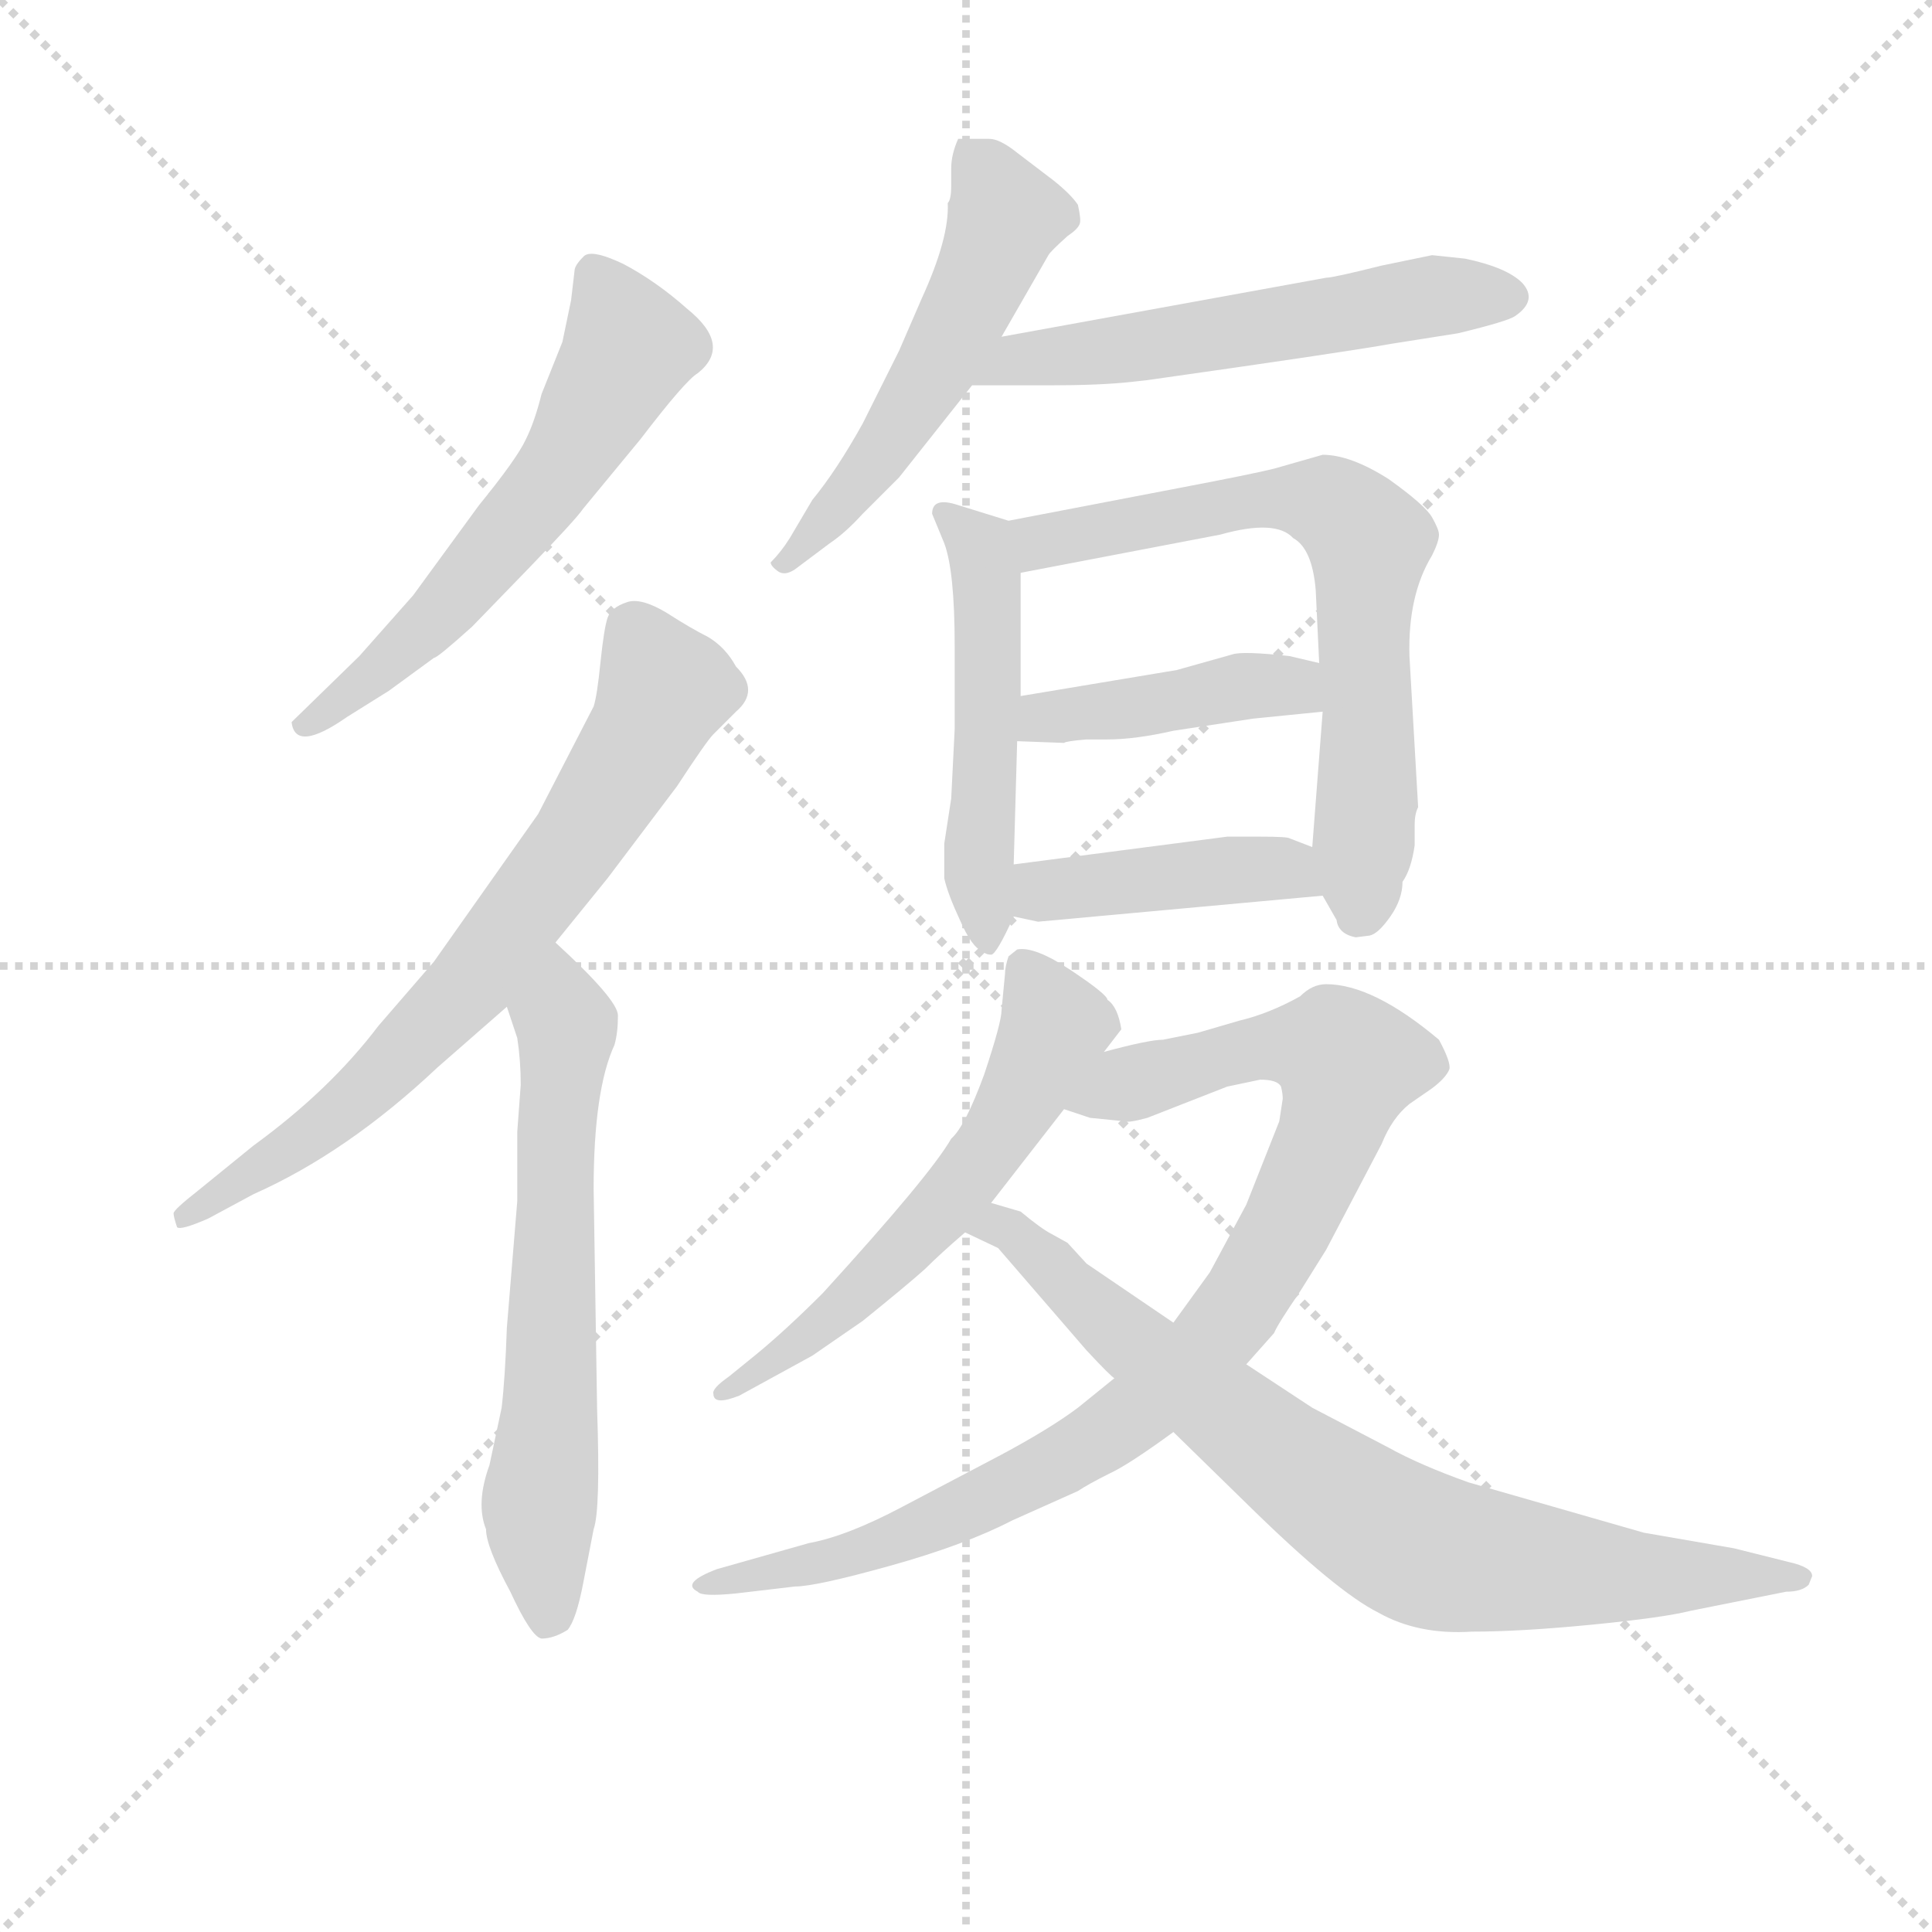 <svg version="1.1" viewBox="0 0 1024 1024" xmlns="http://www.w3.org/2000/svg">
  <g stroke="lightgray" stroke-dasharray="1,1" stroke-width="1" transform="scale(4, 4)">
    <line x1="0" y1="0" x2="256" y2="256"></line>
    <line x1="256" y1="0" x2="0" y2="256"></line>
    <line x1="128" y1="0" x2="128" y2="256"></line>
    <line x1="0" y1="128" x2="256" y2="128"></line>
  </g>
<g transform="scale(0.92, -0.92) translate(60, -900)">
   <style type="text/css">
    @keyframes keyframes0 {
      from {
       stroke: blue;
       stroke-dashoffset: 591;
       stroke-width: 128;
       }
       66% {
       animation-timing-function: step-end;
       stroke: blue;
       stroke-dashoffset: 0;
       stroke-width: 128;
       }
       to {
       stroke: black;
       stroke-width: 1024;
       }
       }
       #make-me-a-hanzi-animation-0 {
         animation: keyframes0 0.731s both;
         animation-delay: 0s;
         animation-timing-function: linear;
       }
    @keyframes keyframes1 {
      from {
       stroke: blue;
       stroke-dashoffset: 712;
       stroke-width: 128;
       }
       70% {
       animation-timing-function: step-end;
       stroke: blue;
       stroke-dashoffset: 0;
       stroke-width: 128;
       }
       to {
       stroke: black;
       stroke-width: 1024;
       }
       }
       #make-me-a-hanzi-animation-1 {
         animation: keyframes1 0.829s both;
         animation-delay: 0.731s;
         animation-timing-function: linear;
       }
    @keyframes keyframes2 {
      from {
       stroke: blue;
       stroke-dashoffset: 635;
       stroke-width: 128;
       }
       67% {
       animation-timing-function: step-end;
       stroke: blue;
       stroke-dashoffset: 0;
       stroke-width: 128;
       }
       to {
       stroke: black;
       stroke-width: 1024;
       }
       }
       #make-me-a-hanzi-animation-2 {
         animation: keyframes2 0.767s both;
         animation-delay: 1.56s;
         animation-timing-function: linear;
       }
    @keyframes keyframes3 {
      from {
       stroke: blue;
       stroke-dashoffset: 540;
       stroke-width: 128;
       }
       64% {
       animation-timing-function: step-end;
       stroke: blue;
       stroke-dashoffset: 0;
       stroke-width: 128;
       }
       to {
       stroke: black;
       stroke-width: 1024;
       }
       }
       #make-me-a-hanzi-animation-3 {
         animation: keyframes3 0.689s both;
         animation-delay: 2.327s;
         animation-timing-function: linear;
       }
    @keyframes keyframes4 {
      from {
       stroke: blue;
       stroke-dashoffset: 565;
       stroke-width: 128;
       }
       65% {
       animation-timing-function: step-end;
       stroke: blue;
       stroke-dashoffset: 0;
       stroke-width: 128;
       }
       to {
       stroke: black;
       stroke-width: 1024;
       }
       }
       #make-me-a-hanzi-animation-4 {
         animation: keyframes4 0.71s both;
         animation-delay: 3.017s;
         animation-timing-function: linear;
       }
    @keyframes keyframes5 {
      from {
       stroke: blue;
       stroke-dashoffset: 513;
       stroke-width: 128;
       }
       63% {
       animation-timing-function: step-end;
       stroke: blue;
       stroke-dashoffset: 0;
       stroke-width: 128;
       }
       to {
       stroke: black;
       stroke-width: 1024;
       }
       }
       #make-me-a-hanzi-animation-5 {
         animation: keyframes5 0.667s both;
         animation-delay: 3.726s;
         animation-timing-function: linear;
       }
    @keyframes keyframes6 {
      from {
       stroke: blue;
       stroke-dashoffset: 682;
       stroke-width: 128;
       }
       69% {
       animation-timing-function: step-end;
       stroke: blue;
       stroke-dashoffset: 0;
       stroke-width: 128;
       }
       to {
       stroke: black;
       stroke-width: 1024;
       }
       }
       #make-me-a-hanzi-animation-6 {
         animation: keyframes6 0.805s both;
         animation-delay: 4.394s;
         animation-timing-function: linear;
       }
    @keyframes keyframes7 {
      from {
       stroke: blue;
       stroke-dashoffset: 425;
       stroke-width: 128;
       }
       58% {
       animation-timing-function: step-end;
       stroke: blue;
       stroke-dashoffset: 0;
       stroke-width: 128;
       }
       to {
       stroke: black;
       stroke-width: 1024;
       }
       }
       #make-me-a-hanzi-animation-7 {
         animation: keyframes7 0.596s both;
         animation-delay: 5.199s;
         animation-timing-function: linear;
       }
    @keyframes keyframes8 {
      from {
       stroke: blue;
       stroke-dashoffset: 424;
       stroke-width: 128;
       }
       58% {
       animation-timing-function: step-end;
       stroke: blue;
       stroke-dashoffset: 0;
       stroke-width: 128;
       }
       to {
       stroke: black;
       stroke-width: 1024;
       }
       }
       #make-me-a-hanzi-animation-8 {
         animation: keyframes8 0.595s both;
         animation-delay: 5.795s;
         animation-timing-function: linear;
       }
    @keyframes keyframes9 {
      from {
       stroke: blue;
       stroke-dashoffset: 583;
       stroke-width: 128;
       }
       65% {
       animation-timing-function: step-end;
       stroke: blue;
       stroke-dashoffset: 0;
       stroke-width: 128;
       }
       to {
       stroke: black;
       stroke-width: 1024;
       }
       }
       #make-me-a-hanzi-animation-9 {
         animation: keyframes9 0.724s both;
         animation-delay: 6.39s;
         animation-timing-function: linear;
       }
    @keyframes keyframes10 {
      from {
       stroke: blue;
       stroke-dashoffset: 927;
       stroke-width: 128;
       }
       75% {
       animation-timing-function: step-end;
       stroke: blue;
       stroke-dashoffset: 0;
       stroke-width: 128;
       }
       to {
       stroke: black;
       stroke-width: 1024;
       }
       }
       #make-me-a-hanzi-animation-10 {
         animation: keyframes10 1.004s both;
         animation-delay: 7.114s;
         animation-timing-function: linear;
       }
    @keyframes keyframes11 {
      from {
       stroke: blue;
       stroke-dashoffset: 792;
       stroke-width: 128;
       }
       72% {
       animation-timing-function: step-end;
       stroke: blue;
       stroke-dashoffset: 0;
       stroke-width: 128;
       }
       to {
       stroke: black;
       stroke-width: 1024;
       }
       }
       #make-me-a-hanzi-animation-11 {
         animation: keyframes11 0.895s both;
         animation-delay: 8.119s;
         animation-timing-function: linear;
       }
</style>
<path d="M 276.0 607.0 L 309.0 647.0 Q 335.0 681.0 342.0 685.0 Q 362.0 701.0 336.0 722.0 Q 318.0 738.0 299.0 748.0 Q 280.0 757.0 276.0 752.0 Q 271.0 747.0 271.0 744.0 L 269.0 727.0 L 264.0 703.0 L 252.0 673.0 Q 248.0 657.0 243.0 647.0 Q 238.0 636.0 216.0 609.0 L 178.0 557.0 L 147.0 522.0 L 108.0 484.0 Q 110.0 466.0 140.0 487.0 L 164.0 502.0 L 190.0 521.0 Q 192.0 521.0 212.0 539.0 L 244.0 572.0 Q 272.0 601.0 276.0 607.0 Z" fill="lightgray"></path> 
<path d="M 260.0 357.0 L 290.0 394.0 L 330.0 447.0 Q 347.0 473.0 351.0 477.0 L 364.0 490.0 Q 378.0 502.0 364.0 516.0 Q 358.0 527.0 348.0 533.0 Q 338.0 538.0 324.0 547.0 Q 309.0 556.0 301.0 553.0 Q 292.0 550.0 290.0 544.0 Q 288.0 538.0 286.0 519.0 Q 284.0 499.0 282.0 493.0 L 250.0 431.0 L 190.0 346.0 L 158.0 309.0 Q 130.0 272.0 86.0 240.0 L 54.0 214.0 Q 40.0 203.0 40.0 201.0 Q 40.0 199.0 42.0 193.0 Q 44.0 191.0 60.0 198.0 L 86.0 212.0 Q 140.0 236.0 192.0 285.0 L 232.0 320.0 L 260.0 357.0 Z" fill="lightgray"></path> 
<path d="M 232.0 320.0 L 238.0 302.0 Q 240.0 289.0 240.0 275.0 L 238.0 248.0 L 238.0 208.0 L 232.0 135.0 Q 231.0 106.0 229.0 89.0 L 222.0 56.0 Q 214.0 34.0 220.0 19.0 Q 220.0 9.0 234.0 -17.0 Q 246.0 -43.0 252.0 -44.0 Q 259.0 -44.0 267.0 -39.0 Q 272.0 -33.0 276.0 -12.0 L 282.0 19.0 Q 286.0 30.0 284.0 88.0 L 282.0 215.0 Q 282.0 272.0 294.0 298.0 Q 296.0 305.0 296.0 315.0 Q 296.0 324.0 260.0 357.0 C 238.0 377.0 223.0 348.0 232.0 320.0 Z" fill="lightgray"></path> 
<path d="M 488.0 803.0 L 488.0 793.0 Q 488.0 785.0 486.0 783.0 Q 487.0 763.0 471.0 728.0 L 458.0 698.0 L 437.0 656.0 Q 422.0 629.0 408.0 612.0 L 395.0 590.0 Q 390.0 582.0 384.0 576.0 Q 384.0 574.0 388.0 571.0 Q 392.0 568.0 398.0 572.0 L 418.0 587.0 Q 427.0 593.0 437.0 604.0 L 458.0 625.0 L 500.0 678.0 L 517.0 706.0 L 544.0 753.0 Q 545.0 755.0 555.0 764.0 Q 561.0 768.0 562.0 771.0 Q 563.0 773.0 561.0 782.0 Q 557.0 788.0 547.0 796.0 L 526.0 812.0 Q 516.0 820.0 510.0 820.0 L 492.0 820.0 Q 488.0 811.0 488.0 803.0 Z" fill="lightgray"></path> 
<path d="M 500.0 678.0 L 544.0 678.0 Q 574.0 678.0 592.0 680.0 L 601.0 681.0 Q 714.0 697.0 742.0 702.0 L 780.0 708.0 Q 809.0 715.0 813.0 718.0 Q 826.0 727.0 817.0 737.0 Q 808.0 746.0 784.0 751.0 L 765.0 753.0 L 736.0 747.0 Q 708.0 740.0 704.0 740.0 L 517.0 706.0 C 487.0 701.0 470.0 678.0 500.0 678.0 Z" fill="lightgray"></path> 
<path d="M 490.0 480.0 L 488.0 440.0 L 484.0 414.0 L 484.0 394.0 Q 486.0 385.0 493.0 370.0 Q 500.0 354.0 506.0 352.0 Q 508.0 350.0 511.0 350.0 Q 514.0 350.0 524.0 372.0 L 524.0 402.0 L 526.0 473.0 L 528.0 499.0 L 528.0 570.0 C 528.0 598.0 528.0 598.0 521.0 600.0 L 492.0 609.0 Q 477.0 614.0 477.0 604.0 L 484.0 587.0 Q 490.0 571.0 490.0 528.0 L 490.0 480.0 Z" fill="lightgray"></path> 
<path d="M 702.0 384.0 L 710.0 370.0 Q 711.0 362.0 721.0 360.0 L 729.0 361.0 Q 734.0 362.0 741.0 372.0 Q 748.0 382.0 748.0 392.0 Q 753.0 399.0 755.0 413.0 L 755.0 425.0 Q 755.0 431.0 757.0 435.0 L 752.0 522.0 Q 751.0 557.0 765.0 580.0 Q 769.0 588.0 769.0 592.0 Q 769.0 595.0 765.0 602.0 Q 761.0 609.0 740.0 624.0 Q 718.0 638.0 702.0 638.0 L 674.0 630.0 Q 662.0 627.0 620.0 619.0 L 521.0 600.0 C 492.0 594.0 499.0 564.0 528.0 570.0 L 643.0 592.0 Q 675.0 601.0 685.0 590.0 Q 696.0 584.0 698.0 560.0 L 700.0 518.0 L 702.0 490.0 L 696.0 412.0 C 695.0 397.0 695.0 397.0 702.0 384.0 Z" fill="lightgray"></path> 
<path d="M 566.0 474.0 L 578.0 474.0 Q 594.0 474.0 616.0 479.0 L 662.0 486.0 L 702.0 490.0 C 732.0 493.0 729.0 511.0 700.0 518.0 L 683.0 522.0 Q 656.0 525.0 650.0 523.0 L 618.0 514.0 L 528.0 499.0 C 498.0 494.0 496.0 474.0 526.0 473.0 L 553.0 472.0 Q 554.0 473.0 566.0 474.0 Z" fill="lightgray"></path> 
<path d="M 524.0 372.0 L 538.0 369.0 L 702.0 384.0 C 732.0 387.0 724.0 401.0 696.0 412.0 L 683.0 417.0 Q 682.0 418.0 666.0 418.0 L 647.0 418.0 L 524.0 402.0 C 494.0 398.0 495.0 378.0 524.0 372.0 Z" fill="lightgray"></path> 
<path d="M 576.0 294.0 L 586.0 307.0 Q 584.0 320.0 578.0 324.0 Q 578.0 327.0 557.0 341.0 Q 536.0 355.0 526.0 353.0 L 521.0 349.0 Q 519.0 343.0 519.0 339.0 L 517.0 318.0 Q 517.0 311.0 507.0 281.0 Q 496.0 251.0 488.0 244.0 Q 476.0 223.0 414.0 155.0 Q 393.0 134.0 376.0 120.0 L 360.0 107.0 Q 350.0 100.0 351.0 97.0 Q 351.0 90.0 366.0 96.0 L 408.0 119.0 L 437.0 139.0 Q 463.0 160.0 473.0 169.0 Q 482.0 178.0 496.0 190.0 L 511.0 207.0 L 553.0 261.0 L 576.0 294.0 Z" fill="lightgray"></path> 
<path d="M 658.0 114.0 L 674.0 132.0 Q 676.0 137.0 689.0 156.0 L 704.0 180.0 L 736.0 241.0 Q 742.0 256.0 752.0 264.0 L 765.0 273.0 Q 773.0 279.0 775.0 284.0 Q 776.0 288.0 769.0 301.0 Q 731.0 333.0 704.0 333.0 Q 696.0 333.0 689.0 326.0 Q 671.0 316.0 654.0 312.0 L 630.0 305.0 L 610.0 301.0 Q 602.0 301.0 576.0 294.0 C 547.0 287.0 524.0 269.0 553.0 261.0 L 568.0 256.0 L 588.0 254.0 Q 590.0 253.0 601.0 256.0 L 647.0 274.0 L 666.0 278.0 Q 676.0 278.0 678.0 274.0 Q 679.0 270.0 679.0 267.0 L 677.0 254.0 L 658.0 206.0 L 637.0 167.0 L 616.0 138.0 L 582.0 106.0 L 561.0 89.0 Q 545.0 77.0 517.0 62.0 L 460.0 32.0 Q 428.0 15.0 406.0 11.0 L 353.0 -4.0 Q 332.0 -12.0 342.0 -17.0 Q 344.0 -20.0 364.0 -18.0 L 398.0 -14.0 Q 410.0 -14.0 453.0 -2.0 Q 496.0 10.0 523.0 24.0 L 561.0 41.0 Q 567.0 45.0 579.0 51.0 Q 590.0 56.0 616.0 75.0 L 658.0 114.0 Z" fill="lightgray"></path> 
<path d="M 984.0 -8.0 Q 984.0 -3.0 971.0 0.0 L 939.0 8.0 L 887.0 17.0 L 786.0 46.0 Q 758.0 56.0 740.0 66.0 L 696.0 89.0 L 658.0 114.0 L 616.0 138.0 L 566.0 172.0 L 555.0 184.0 L 546.0 189.0 Q 540.0 192.0 528.0 202.0 L 511.0 207.0 C 482.0 215.0 469.0 203.0 496.0 190.0 L 515.0 181.0 L 566.0 122.0 Q 580.0 107.0 582.0 106.0 L 616.0 75.0 L 660.0 32.0 Q 710.0 -17.0 734.0 -29.0 Q 757.0 -42.0 788.0 -40.0 Q 816.0 -40.0 857.0 -36.0 Q 898.0 -32.0 914.0 -28.0 L 969.0 -17.0 Q 978.0 -17.0 982.0 -13.0 L 984.0 -8.0 Z" fill="lightgray"></path> 
      <clipPath id="make-me-a-hanzi-clip-0">
      <path d="M 276.0 607.0 L 309.0 647.0 Q 335.0 681.0 342.0 685.0 Q 362.0 701.0 336.0 722.0 Q 318.0 738.0 299.0 748.0 Q 280.0 757.0 276.0 752.0 Q 271.0 747.0 271.0 744.0 L 269.0 727.0 L 264.0 703.0 L 252.0 673.0 Q 248.0 657.0 243.0 647.0 Q 238.0 636.0 216.0 609.0 L 178.0 557.0 L 147.0 522.0 L 108.0 484.0 Q 110.0 466.0 140.0 487.0 L 164.0 502.0 L 190.0 521.0 Q 192.0 521.0 212.0 539.0 L 244.0 572.0 Q 272.0 601.0 276.0 607.0 Z" fill="lightgray"></path>
      </clipPath>
      <path clip-path="url(#make-me-a-hanzi-clip-0)" d="M 282.0 743.0 L 302.0 700.0 L 261.0 628.0 L 193.0 545.0 L 117.0 484.0 " fill="none" id="make-me-a-hanzi-animation-0" stroke-dasharray="463 926" stroke-linecap="round"></path>

      <clipPath id="make-me-a-hanzi-clip-1">
      <path d="M 260.0 357.0 L 290.0 394.0 L 330.0 447.0 Q 347.0 473.0 351.0 477.0 L 364.0 490.0 Q 378.0 502.0 364.0 516.0 Q 358.0 527.0 348.0 533.0 Q 338.0 538.0 324.0 547.0 Q 309.0 556.0 301.0 553.0 Q 292.0 550.0 290.0 544.0 Q 288.0 538.0 286.0 519.0 Q 284.0 499.0 282.0 493.0 L 250.0 431.0 L 190.0 346.0 L 158.0 309.0 Q 130.0 272.0 86.0 240.0 L 54.0 214.0 Q 40.0 203.0 40.0 201.0 Q 40.0 199.0 42.0 193.0 Q 44.0 191.0 60.0 198.0 L 86.0 212.0 Q 140.0 236.0 192.0 285.0 L 232.0 320.0 L 260.0 357.0 Z" fill="lightgray"></path>
      </clipPath>
      <path clip-path="url(#make-me-a-hanzi-clip-1)" d="M 306.0 536.0 L 323.0 503.0 L 316.0 486.0 L 273.0 415.0 L 217.0 341.0 L 142.0 264.0 L 45.0 198.0 " fill="none" id="make-me-a-hanzi-animation-1" stroke-dasharray="584 1168" stroke-linecap="round"></path>

      <clipPath id="make-me-a-hanzi-clip-2">
      <path d="M 232.0 320.0 L 238.0 302.0 Q 240.0 289.0 240.0 275.0 L 238.0 248.0 L 238.0 208.0 L 232.0 135.0 Q 231.0 106.0 229.0 89.0 L 222.0 56.0 Q 214.0 34.0 220.0 19.0 Q 220.0 9.0 234.0 -17.0 Q 246.0 -43.0 252.0 -44.0 Q 259.0 -44.0 267.0 -39.0 Q 272.0 -33.0 276.0 -12.0 L 282.0 19.0 Q 286.0 30.0 284.0 88.0 L 282.0 215.0 Q 282.0 272.0 294.0 298.0 Q 296.0 305.0 296.0 315.0 Q 296.0 324.0 260.0 357.0 C 238.0 377.0 223.0 348.0 232.0 320.0 Z" fill="lightgray"></path>
      </clipPath>
      <path clip-path="url(#make-me-a-hanzi-clip-2)" d="M 263.0 345.0 L 267.0 307.0 L 251.0 41.0 L 257.0 -33.0 " fill="none" id="make-me-a-hanzi-animation-2" stroke-dasharray="507 1014" stroke-linecap="round"></path>

      <clipPath id="make-me-a-hanzi-clip-3">
      <path d="M 488.0 803.0 L 488.0 793.0 Q 488.0 785.0 486.0 783.0 Q 487.0 763.0 471.0 728.0 L 458.0 698.0 L 437.0 656.0 Q 422.0 629.0 408.0 612.0 L 395.0 590.0 Q 390.0 582.0 384.0 576.0 Q 384.0 574.0 388.0 571.0 Q 392.0 568.0 398.0 572.0 L 418.0 587.0 Q 427.0 593.0 437.0 604.0 L 458.0 625.0 L 500.0 678.0 L 517.0 706.0 L 544.0 753.0 Q 545.0 755.0 555.0 764.0 Q 561.0 768.0 562.0 771.0 Q 563.0 773.0 561.0 782.0 Q 557.0 788.0 547.0 796.0 L 526.0 812.0 Q 516.0 820.0 510.0 820.0 L 492.0 820.0 Q 488.0 811.0 488.0 803.0 Z" fill="lightgray"></path>
      </clipPath>
      <path clip-path="url(#make-me-a-hanzi-clip-3)" d="M 497.0 814.0 L 519.0 775.0 L 510.0 749.0 L 456.0 652.0 L 399.0 581.0 L 390.0 577.0 " fill="none" id="make-me-a-hanzi-animation-3" stroke-dasharray="412 824" stroke-linecap="round"></path>

      <clipPath id="make-me-a-hanzi-clip-4">
      <path d="M 500.0 678.0 L 544.0 678.0 Q 574.0 678.0 592.0 680.0 L 601.0 681.0 Q 714.0 697.0 742.0 702.0 L 780.0 708.0 Q 809.0 715.0 813.0 718.0 Q 826.0 727.0 817.0 737.0 Q 808.0 746.0 784.0 751.0 L 765.0 753.0 L 736.0 747.0 Q 708.0 740.0 704.0 740.0 L 517.0 706.0 C 487.0 701.0 470.0 678.0 500.0 678.0 Z" fill="lightgray"></path>
      </clipPath>
      <path clip-path="url(#make-me-a-hanzi-clip-4)" d="M 507.0 680.0 L 527.0 694.0 L 610.0 701.0 L 767.0 730.0 L 809.0 729.0 " fill="none" id="make-me-a-hanzi-animation-4" stroke-dasharray="437 874" stroke-linecap="round"></path>

      <clipPath id="make-me-a-hanzi-clip-5">
      <path d="M 490.0 480.0 L 488.0 440.0 L 484.0 414.0 L 484.0 394.0 Q 486.0 385.0 493.0 370.0 Q 500.0 354.0 506.0 352.0 Q 508.0 350.0 511.0 350.0 Q 514.0 350.0 524.0 372.0 L 524.0 402.0 L 526.0 473.0 L 528.0 499.0 L 528.0 570.0 C 528.0 598.0 528.0 598.0 521.0 600.0 L 492.0 609.0 Q 477.0 614.0 477.0 604.0 L 484.0 587.0 Q 490.0 571.0 490.0 528.0 L 490.0 480.0 Z" fill="lightgray"></path>
      </clipPath>
      <path clip-path="url(#make-me-a-hanzi-clip-5)" d="M 486.0 603.0 L 505.0 585.0 L 509.0 563.0 L 504.0 399.0 L 510.0 355.0 " fill="none" id="make-me-a-hanzi-animation-5" stroke-dasharray="385 770" stroke-linecap="round"></path>

      <clipPath id="make-me-a-hanzi-clip-6">
      <path d="M 702.0 384.0 L 710.0 370.0 Q 711.0 362.0 721.0 360.0 L 729.0 361.0 Q 734.0 362.0 741.0 372.0 Q 748.0 382.0 748.0 392.0 Q 753.0 399.0 755.0 413.0 L 755.0 425.0 Q 755.0 431.0 757.0 435.0 L 752.0 522.0 Q 751.0 557.0 765.0 580.0 Q 769.0 588.0 769.0 592.0 Q 769.0 595.0 765.0 602.0 Q 761.0 609.0 740.0 624.0 Q 718.0 638.0 702.0 638.0 L 674.0 630.0 Q 662.0 627.0 620.0 619.0 L 521.0 600.0 C 492.0 594.0 499.0 564.0 528.0 570.0 L 643.0 592.0 Q 675.0 601.0 685.0 590.0 Q 696.0 584.0 698.0 560.0 L 700.0 518.0 L 702.0 490.0 L 696.0 412.0 C 695.0 397.0 695.0 397.0 702.0 384.0 Z" fill="lightgray"></path>
      </clipPath>
      <path clip-path="url(#make-me-a-hanzi-clip-6)" d="M 529.0 594.0 L 540.0 588.0 L 686.0 613.0 L 710.0 607.0 L 726.0 592.0 L 728.0 441.0 L 723.0 374.0 " fill="none" id="make-me-a-hanzi-animation-6" stroke-dasharray="554 1108" stroke-linecap="round"></path>

      <clipPath id="make-me-a-hanzi-clip-7">
      <path d="M 566.0 474.0 L 578.0 474.0 Q 594.0 474.0 616.0 479.0 L 662.0 486.0 L 702.0 490.0 C 732.0 493.0 729.0 511.0 700.0 518.0 L 683.0 522.0 Q 656.0 525.0 650.0 523.0 L 618.0 514.0 L 528.0 499.0 C 498.0 494.0 496.0 474.0 526.0 473.0 L 553.0 472.0 Q 554.0 473.0 566.0 474.0 Z" fill="lightgray"></path>
      </clipPath>
      <path clip-path="url(#make-me-a-hanzi-clip-7)" d="M 533.0 479.0 L 542.0 487.0 L 661.0 505.0 L 684.0 505.0 L 695.0 497.0 " fill="none" id="make-me-a-hanzi-animation-7" stroke-dasharray="297 594" stroke-linecap="round"></path>

      <clipPath id="make-me-a-hanzi-clip-8">
      <path d="M 524.0 372.0 L 538.0 369.0 L 702.0 384.0 C 732.0 387.0 724.0 401.0 696.0 412.0 L 683.0 417.0 Q 682.0 418.0 666.0 418.0 L 647.0 418.0 L 524.0 402.0 C 494.0 398.0 495.0 378.0 524.0 372.0 Z" fill="lightgray"></path>
      </clipPath>
      <path clip-path="url(#make-me-a-hanzi-clip-8)" d="M 533.0 395.0 L 542.0 386.0 L 672.0 400.0 L 694.0 390.0 " fill="none" id="make-me-a-hanzi-animation-8" stroke-dasharray="296 592" stroke-linecap="round"></path>

      <clipPath id="make-me-a-hanzi-clip-9">
      <path d="M 576.0 294.0 L 586.0 307.0 Q 584.0 320.0 578.0 324.0 Q 578.0 327.0 557.0 341.0 Q 536.0 355.0 526.0 353.0 L 521.0 349.0 Q 519.0 343.0 519.0 339.0 L 517.0 318.0 Q 517.0 311.0 507.0 281.0 Q 496.0 251.0 488.0 244.0 Q 476.0 223.0 414.0 155.0 Q 393.0 134.0 376.0 120.0 L 360.0 107.0 Q 350.0 100.0 351.0 97.0 Q 351.0 90.0 366.0 96.0 L 408.0 119.0 L 437.0 139.0 Q 463.0 160.0 473.0 169.0 Q 482.0 178.0 496.0 190.0 L 511.0 207.0 L 553.0 261.0 L 576.0 294.0 Z" fill="lightgray"></path>
      </clipPath>
      <path clip-path="url(#make-me-a-hanzi-clip-9)" d="M 529.0 344.0 L 548.0 310.0 L 523.0 258.0 L 478.0 198.0 L 436.0 156.0 L 359.0 99.0 " fill="none" id="make-me-a-hanzi-animation-9" stroke-dasharray="455 910" stroke-linecap="round"></path>

      <clipPath id="make-me-a-hanzi-clip-10">
      <path d="M 658.0 114.0 L 674.0 132.0 Q 676.0 137.0 689.0 156.0 L 704.0 180.0 L 736.0 241.0 Q 742.0 256.0 752.0 264.0 L 765.0 273.0 Q 773.0 279.0 775.0 284.0 Q 776.0 288.0 769.0 301.0 Q 731.0 333.0 704.0 333.0 Q 696.0 333.0 689.0 326.0 Q 671.0 316.0 654.0 312.0 L 630.0 305.0 L 610.0 301.0 Q 602.0 301.0 576.0 294.0 C 547.0 287.0 524.0 269.0 553.0 261.0 L 568.0 256.0 L 588.0 254.0 Q 590.0 253.0 601.0 256.0 L 647.0 274.0 L 666.0 278.0 Q 676.0 278.0 678.0 274.0 Q 679.0 270.0 679.0 267.0 L 677.0 254.0 L 658.0 206.0 L 637.0 167.0 L 616.0 138.0 L 582.0 106.0 L 561.0 89.0 Q 545.0 77.0 517.0 62.0 L 460.0 32.0 Q 428.0 15.0 406.0 11.0 L 353.0 -4.0 Q 332.0 -12.0 342.0 -17.0 Q 344.0 -20.0 364.0 -18.0 L 398.0 -14.0 Q 410.0 -14.0 453.0 -2.0 Q 496.0 10.0 523.0 24.0 L 561.0 41.0 Q 567.0 45.0 579.0 51.0 Q 590.0 56.0 616.0 75.0 L 658.0 114.0 Z" fill="lightgray"></path>
      </clipPath>
      <path clip-path="url(#make-me-a-hanzi-clip-10)" d="M 562.0 263.0 L 665.0 297.0 L 696.0 297.0 L 717.0 287.0 L 707.0 249.0 L 663.0 161.0 L 637.0 126.0 L 596.0 87.0 L 555.0 60.0 L 440.0 6.0 L 347.0 -12.0 " fill="none" id="make-me-a-hanzi-animation-10" stroke-dasharray="799 1598" stroke-linecap="round"></path>

      <clipPath id="make-me-a-hanzi-clip-11">
      <path d="M 984.0 -8.0 Q 984.0 -3.0 971.0 0.0 L 939.0 8.0 L 887.0 17.0 L 786.0 46.0 Q 758.0 56.0 740.0 66.0 L 696.0 89.0 L 658.0 114.0 L 616.0 138.0 L 566.0 172.0 L 555.0 184.0 L 546.0 189.0 Q 540.0 192.0 528.0 202.0 L 511.0 207.0 C 482.0 215.0 469.0 203.0 496.0 190.0 L 515.0 181.0 L 566.0 122.0 Q 580.0 107.0 582.0 106.0 L 616.0 75.0 L 660.0 32.0 Q 710.0 -17.0 734.0 -29.0 Q 757.0 -42.0 788.0 -40.0 Q 816.0 -40.0 857.0 -36.0 Q 898.0 -32.0 914.0 -28.0 L 969.0 -17.0 Q 978.0 -17.0 982.0 -13.0 L 984.0 -8.0 Z" fill="lightgray"></path>
      </clipPath>
      <path clip-path="url(#make-me-a-hanzi-clip-11)" d="M 503.0 192.0 L 526.0 189.0 L 603.0 118.0 L 709.0 38.0 L 759.0 8.0 L 864.0 -7.0 L 975.0 -7.0 " fill="none" id="make-me-a-hanzi-animation-11" stroke-dasharray="664 1328" stroke-linecap="round"></path>

</g>
</svg>
